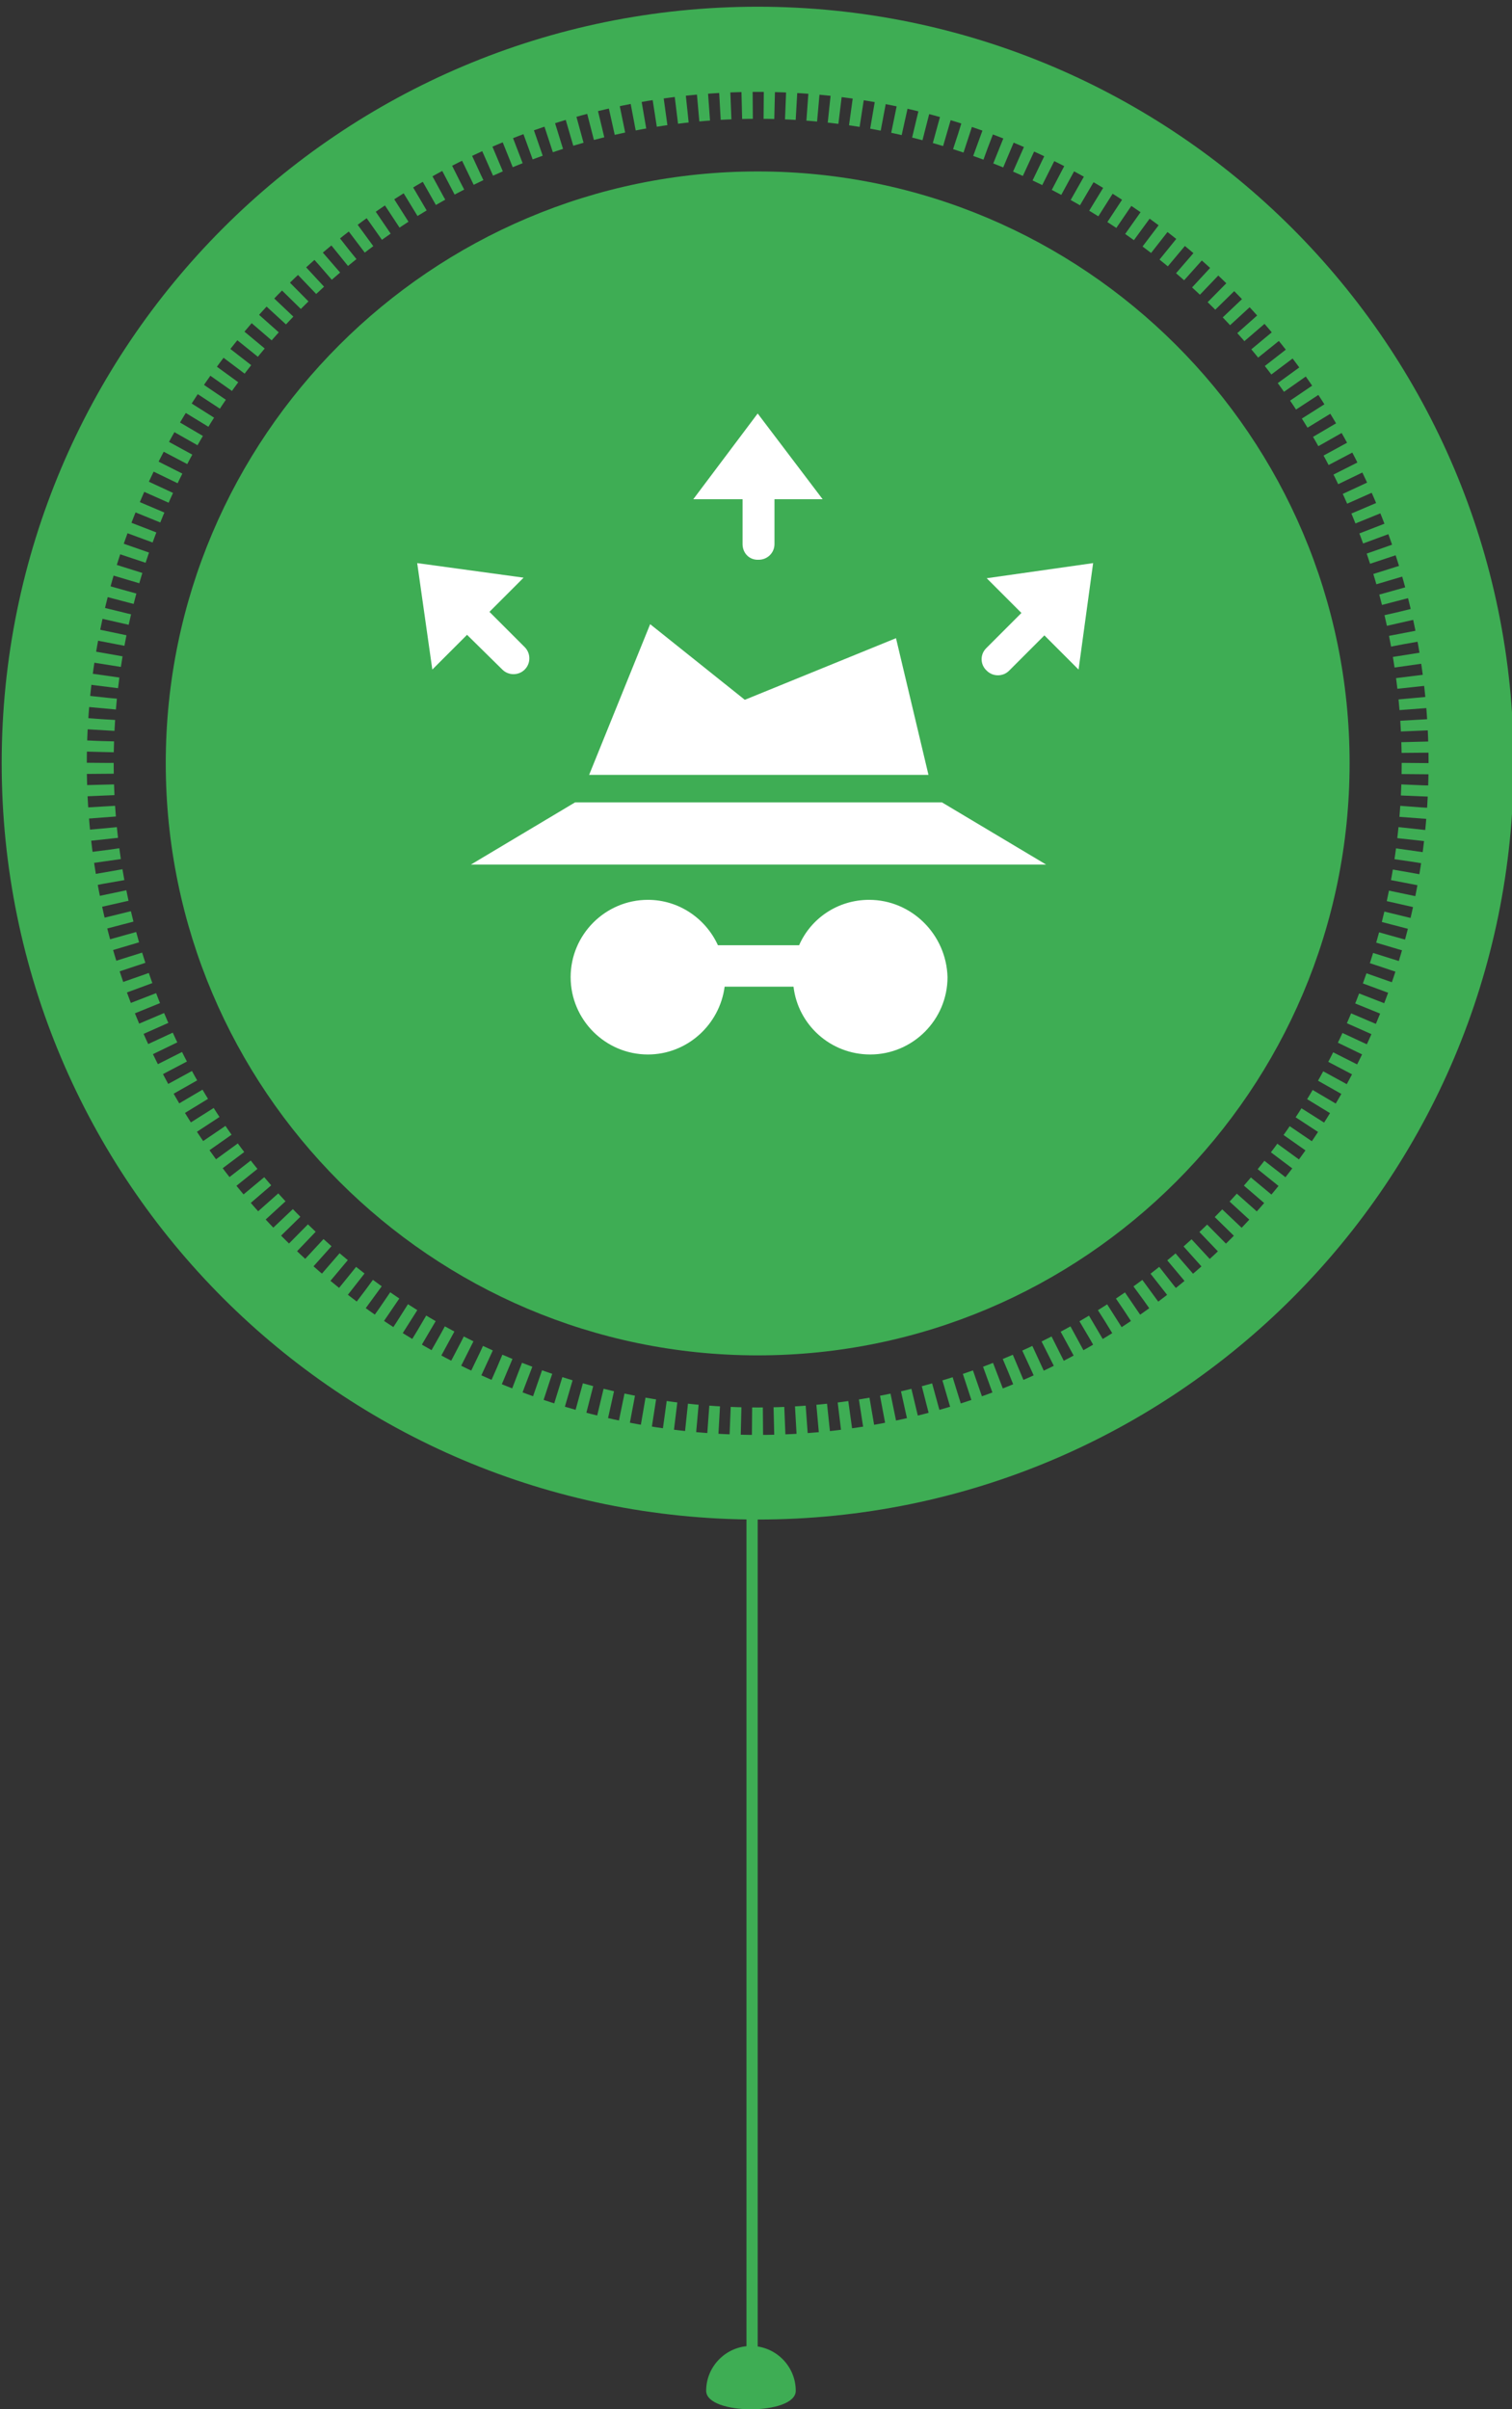 <?xml version="1.0" encoding="utf-8"?>
<!-- Generator: Adobe Illustrator 21.1.0, SVG Export Plug-In . SVG Version: 6.00 Build 0)  -->
<svg version="1.1" id="Ebene_1" xmlns="http://www.w3.org/2000/svg" xmlns:xlink="http://www.w3.org/1999/xlink" x="0px" y="0px"
	 viewBox="0 0 270 430" style="enable-background:new 0 0 270 430;" xml:space="preserve">
<rect x="0" y="0" width="270" height="430" fill="#333333" stroke="none"/>
<style type="text/css">
	.st0{fill:#3EAD54;}
	.st1{fill:none;stroke:#3EAD54;stroke-width:10;stroke-miterlimit:10;stroke-dasharray:1.995,1.995,1.995,1.995,1.995,1.995;}
	.st2{fill:none;stroke:#3EAD54;stroke-width:2;stroke-miterlimit:10;}
	.st3{fill:#FFFFFF;}
</style>
<path class="st0" d="M126.1,426.7c0-4.4,3.6-8,8-8c4.4,0,8,3.6,8,8S126.1,431.1,126.1,426.7z"/>
<g>
	<g>
		<path class="st0" d="M135.3,30.6C77,30.6,29.6,78,29.6,136.2S77,241.9,135.3,241.9c58.3,0,105.7-47.4,105.7-105.7
			S193.5,30.6,135.3,30.6z"/>
		<path class="st0" d="M135.3,1.2c-74.6,0-135,60.4-135,135s60.4,135,135,135s135-60.4,135-135S209.8,1.2,135.3,1.2z M135.3,256.1
			c-66.1,0-119.8-53.8-119.8-119.8S69.2,16.4,135.3,16.4c66.1,0,119.8,53.8,119.8,119.8S201.4,256.1,135.3,256.1z"/>
	</g>
</g>
<g>
	<g>
		<circle class="st1" cx="135.3" cy="136.2" r="120"/>
	</g>
</g>
<g>
	<line class="st2" x1="134.3" y1="260.6" x2="134.3" y2="428.1"/>
</g>
<g>
	<g>
		<g>
			<polygon class="st3" points="160,113.9 133,124.9 116.1,111.4 105.2,138.3 165.8,138.3 			"/>
			<polygon class="st3" points="135.5,143.2 102.7,143.2 84.1,154.3 135.5,154.3 186.8,154.3 168.2,143.2 			"/>
			<path class="st3" d="M155.2,160.6c-5.6,0-10.4,3.3-12.5,8.1h-14.5c-2.2-4.8-7-8.1-12.5-8.1c-7.6,0-13.8,6.2-13.8,13.8
				c0,7.6,6.2,13.8,13.8,13.8c7,0,12.8-5.3,13.7-12.1h12.3c0.8,6.8,6.6,12.1,13.7,12.1c7.6,0,13.8-6.2,13.8-13.8
				C169,166.8,162.8,160.6,155.2,160.6z"/>
		</g>
		<path class="st3" d="M132.6,97.1v-8h-8.8l11.5-15.3l11.6,15.3h-8.6v8c0,1.6-1.3,2.8-2.8,2.8l0,0C133.8,100,132.6,98.7,132.6,97.1z
			"/>
		<path class="st3" d="M83.4,113.3l-6.2,6.2l-2.7-19l19,2.6l-6.1,6.1l6.3,6.3c1.1,1.1,1.1,2.9,0,4v0c-1.1,1.1-2.9,1.1-4,0
			L83.4,113.3z"/>
		<path class="st3" d="M176.1,115.7l6.3-6.3l-6.2-6.2l19-2.7l-2.6,19l-6.1-6.1l-6.3,6.3c-1.1,1.1-2.9,1.1-4,0l0,0
			C175,118.6,175,116.8,176.1,115.7z"/>
	</g>
</g>
</svg>
